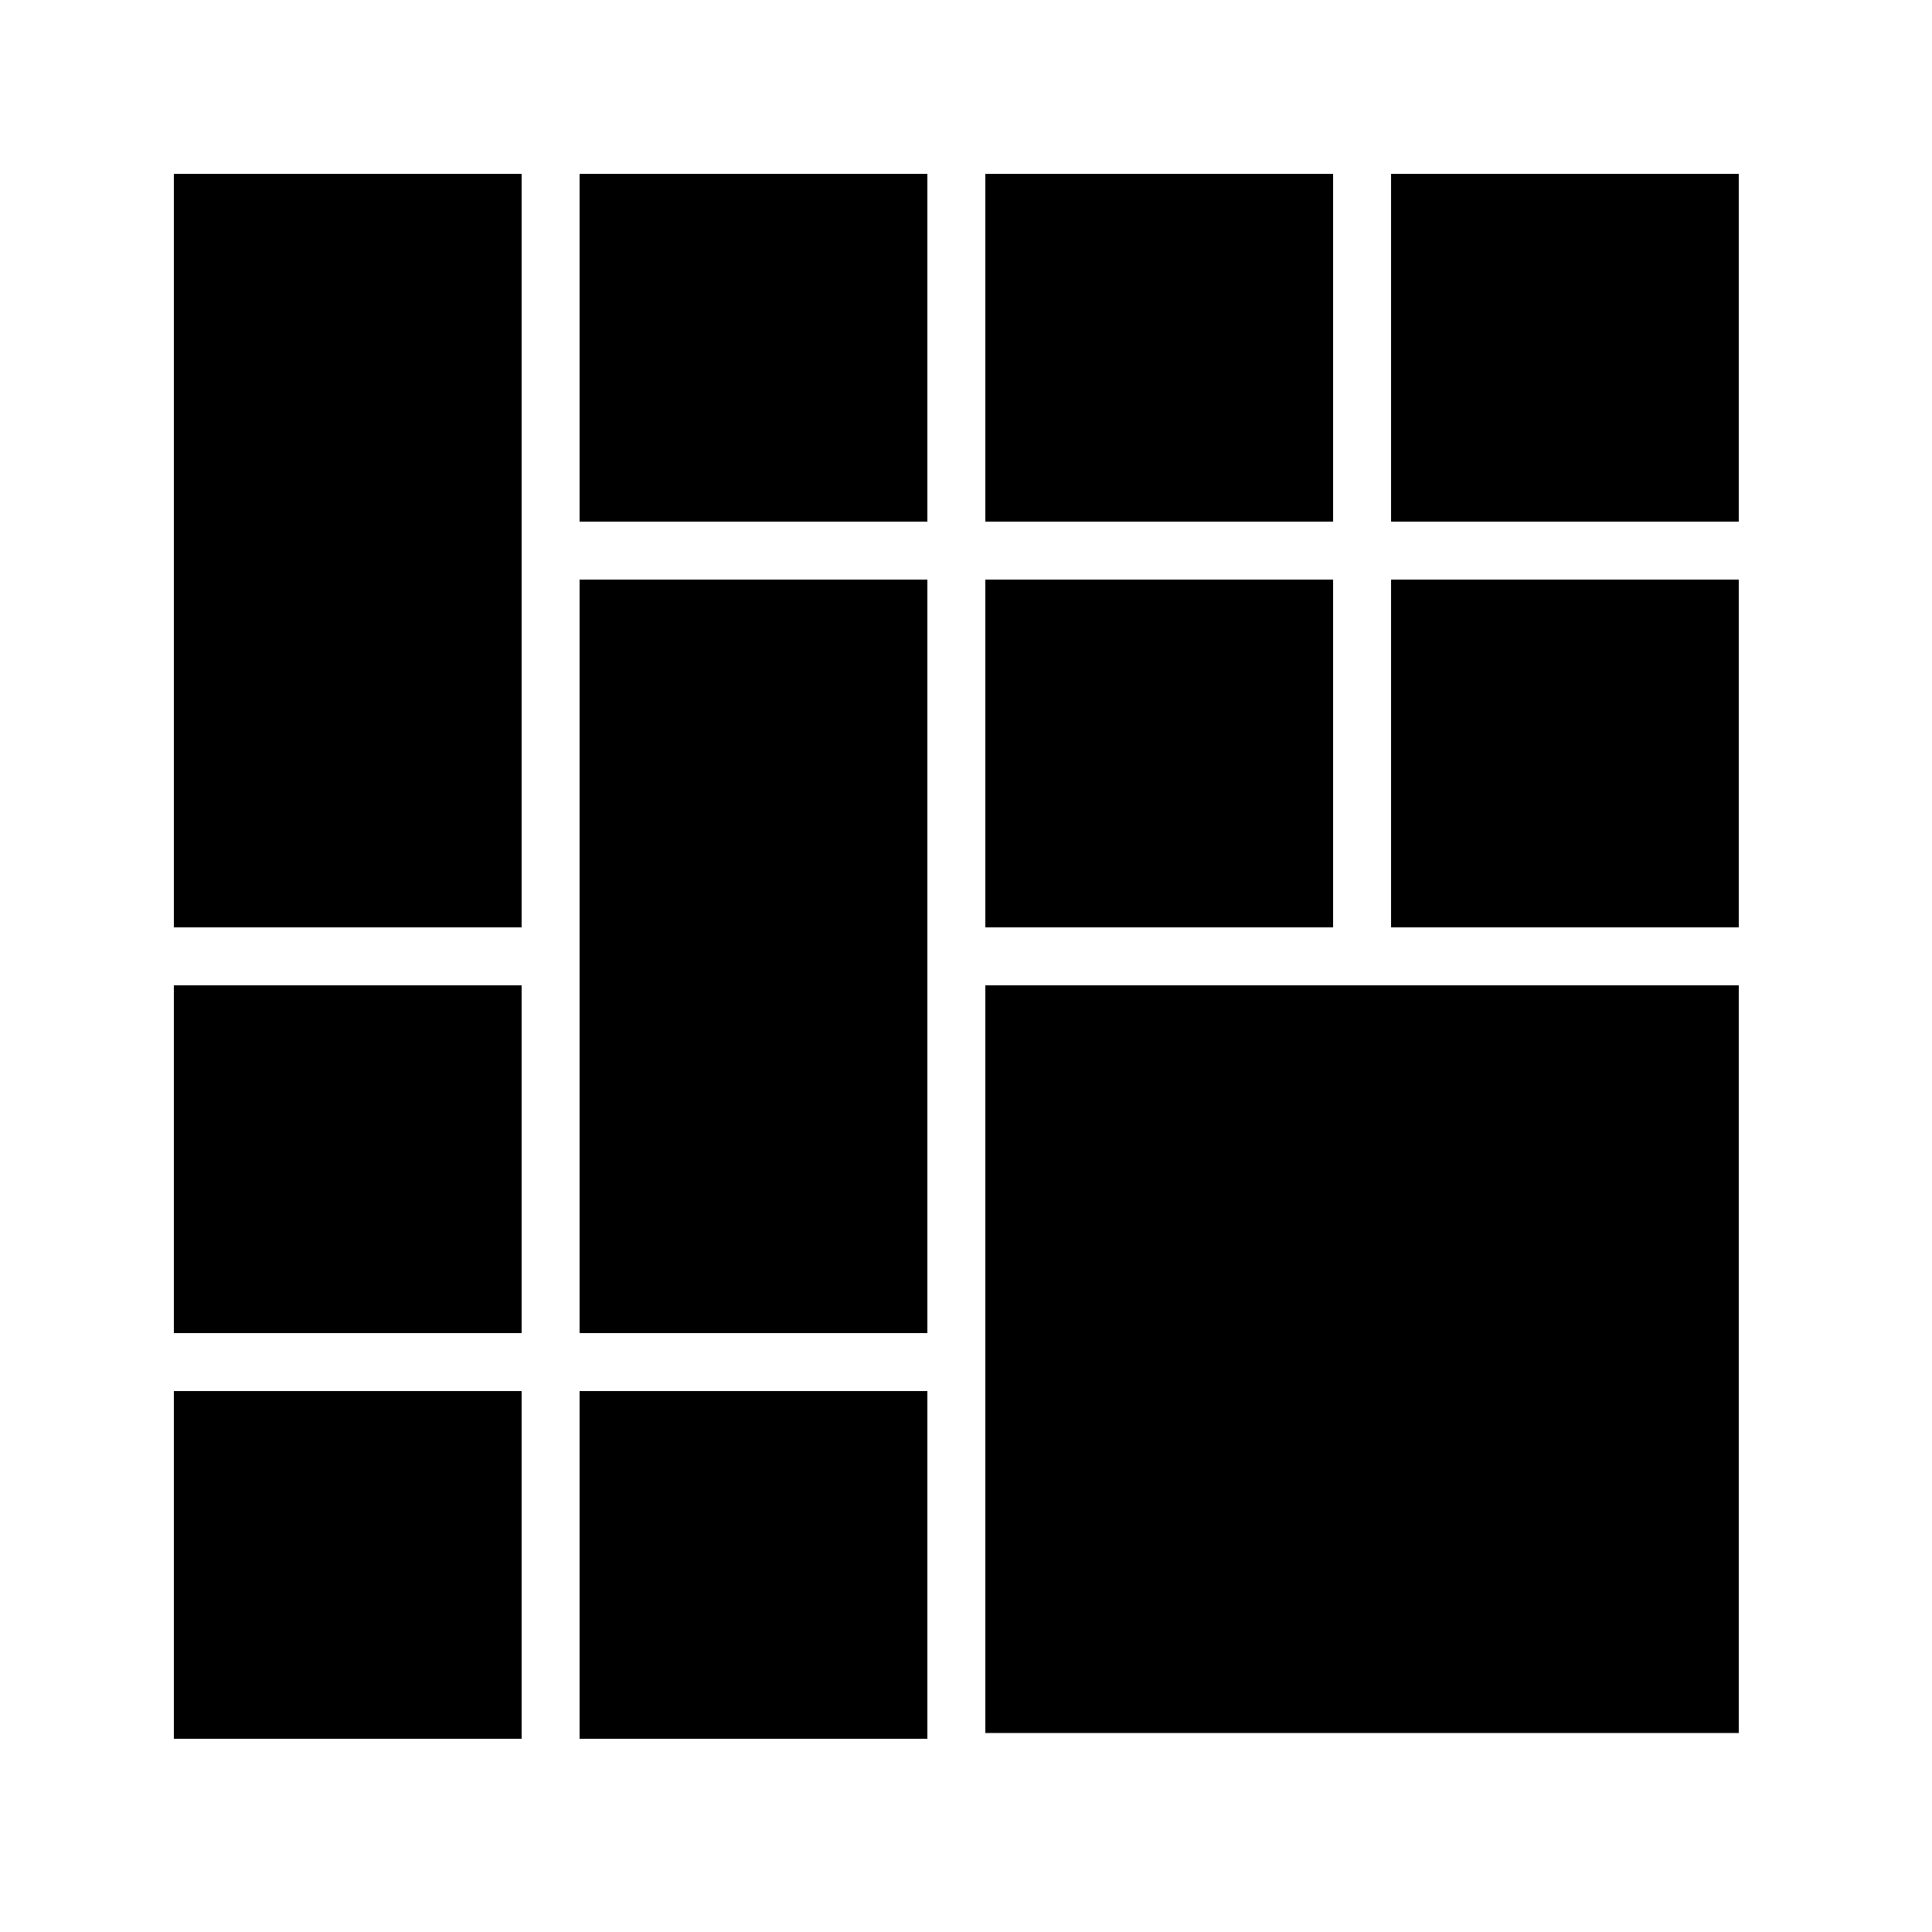 <svg xmlns="http://www.w3.org/2000/svg" xmlns:xlink="http://www.w3.org/1999/xlink" version="1.1" x="0px" y="0px" viewBox="0 0 100 100" enable-background="new 0 0 100 100" xml:space="preserve"><path fill="#000000" d="M27,69H9V51h18V69z M27,90H9V72h18V90z M48,90H30V72h18V90z M69,48H51V30h18V48z M69,27H51V9h18V27z M90,27  H72V9h18V27z M90,48H72V30h18V48z M48,9H30v18h18V9z M27,9H9v39h18V9z M48,30H30v39h18V30z M51,51v38.7h39V51H51z"></path></svg>